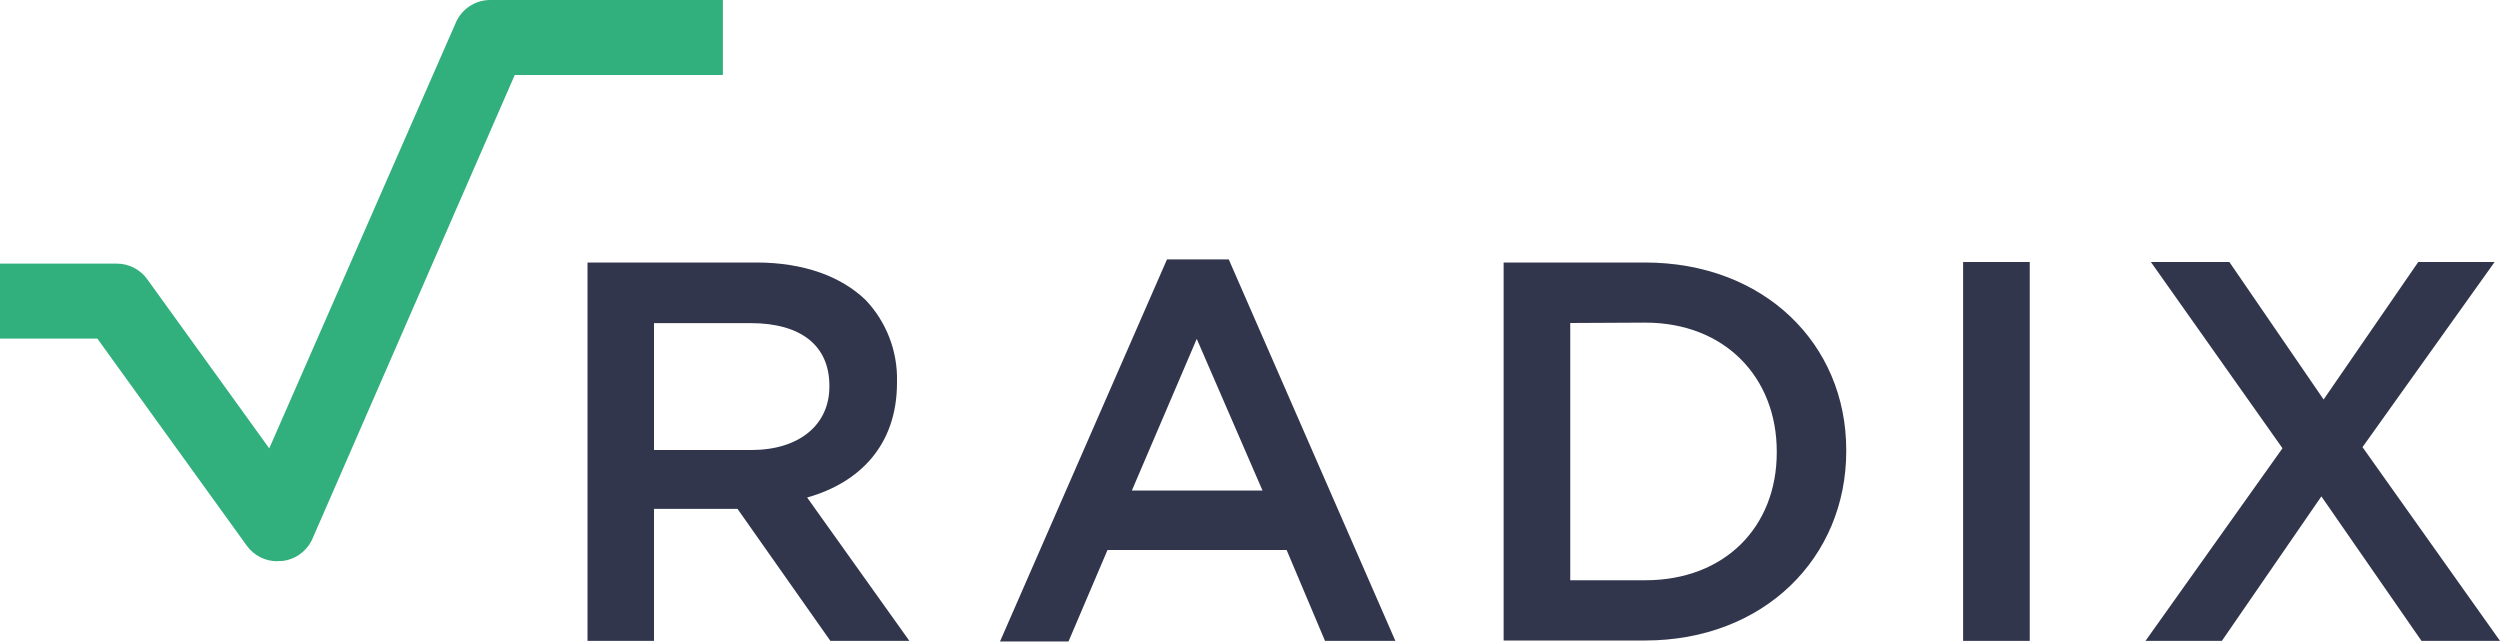 <?xml version="1.0" encoding="utf-8"?>
<!-- Generator: Adobe Illustrator 16.0.0, SVG Export Plug-In . SVG Version: 6.00 Build 0)  -->
<!DOCTYPE svg PUBLIC "-//W3C//DTD SVG 1.1//EN" "http://www.w3.org/Graphics/SVG/1.1/DTD/svg11.dtd">
<svg version="1.1" id="Layer_1" xmlns="http://www.w3.org/2000/svg" xmlns:xlink="http://www.w3.org/1999/xlink" x="0px" y="0px"
	 width="200px" height="51.32px" viewBox="495.275 395.434 200 51.32" enable-background="new 495.275 395.434 200 51.32"
	 xml:space="preserve">
<title>Artboard 1</title>
<g>
	<path fill="#32364D" d="M542.275,416.434h13.5c3.81,0,6.8,1.12,8.75,3c1.669,1.758,2.572,4.107,2.51,6.53v0.09c0,5-3,8-7.189,9.181
		l8.18,11.47h-6.32l-7.43-10.561h-6.68v10.561h-5.32V416.434z M555.385,431.434c3.81,0,6.24-2,6.24-5.069v-0.08
		c0-3.25-2.34-5-6.28-5h-7.75v10.149H555.385z"/>
	<path fill="#32364D" d="M588.635,416.184h4.94l13.33,30.52h-5.63l-3.07-7.271h-14.33l-3.12,7.32h-5.48L588.635,416.184z
		 M596.275,434.674l-5.26-12.13l-5.19,12.13H596.275z"/>
	<path fill="#32364D" d="M615.565,416.434h11.3c9.53,0,16.11,6.5,16.11,15v0.09c0,8.53-6.58,15.15-16.11,15.15h-11.3V416.434z
		 M620.895,421.274v20.58h6c6.37,0,10.52-4.279,10.52-10.22v-0.08c0-5.93-4.149-10.31-10.52-10.31L620.895,421.274z"/>
	<rect x="652.324" y="416.394" fill="#32364D" width="5.33" height="30.31"/>
	<polygon fill="#32364D" points="694.845,416.394 684.275,431.204 695.275,446.704 688.994,446.704 680.985,435.145 
		673.025,446.704 666.914,446.704 677.874,431.294 667.345,416.394 673.624,416.394 681.164,427.394 688.735,416.394 	"/>
	<path fill="#31AF7D" d="M517.465,440.334c-0.971,0.004-1.884-0.461-2.45-1.25l-11.95-16.56h-7.79v-6h9.33
		c0.971-0.004,1.884,0.461,2.45,1.25l9.76,13.53l14.9-34c0.457-1.124,1.546-1.862,2.76-1.87h18.63v6h-16.65l-16.18,37.09
		c-0.431,0.993-1.363,1.677-2.44,1.79h-0.32"/>
</g>
</svg>

